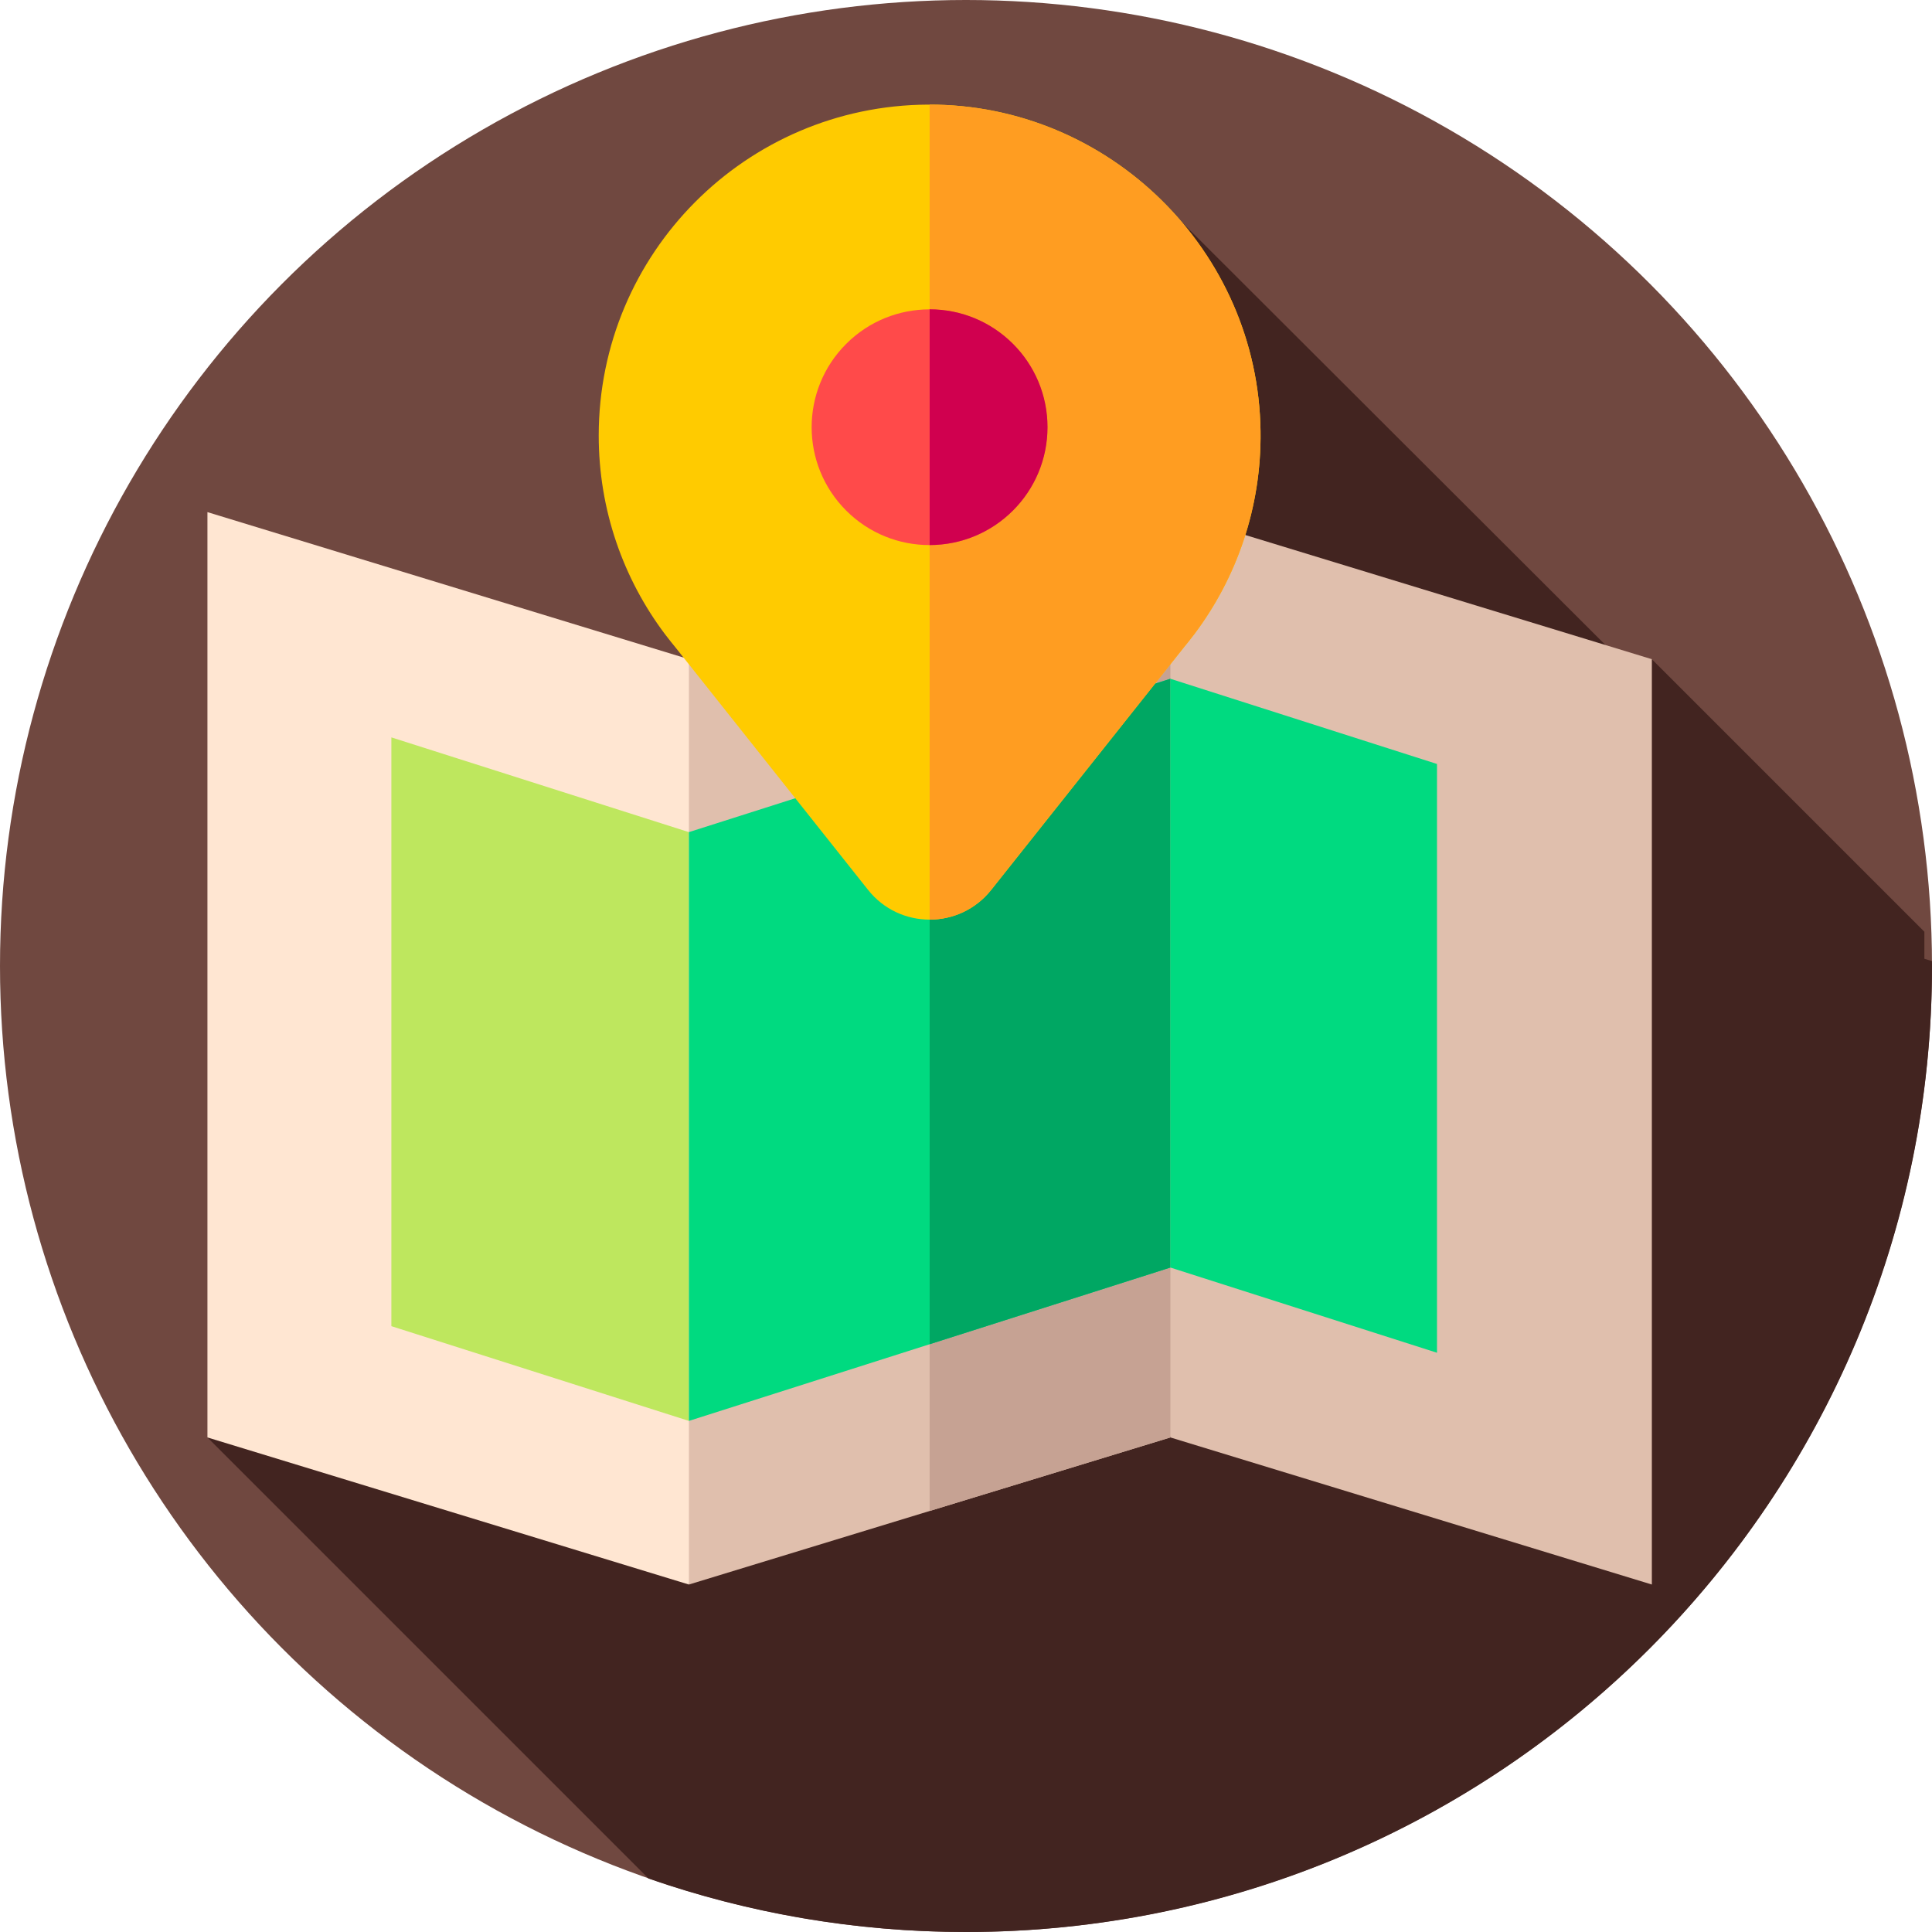 <svg id="m_1" enable-background="new 0 0 512 512" viewBox="0 0 512 512"
    xmlns="http://www.w3.org/2000/svg">
    <g>
        <g>
            <g>
                <g id="XMLID_456_">
                    <g id="XMLID_457_">
                        <g id="XMLID_458_">
                            <g id="XMLID_459_">
                                <g id="XMLID_460_">
                                    <g id="XMLID_472_">
                                        <g id="XMLID_473_">
                                            <g id="XMLID_474_">
                                                <g id="XMLID_475_">
                                                    <g id="XMLID_1060_">
                                                        <g id="XMLID_1061_">
                                                            <g id="XMLID_1062_">
                                                                <g id="XMLID_1063_">
                                                                    <g id="XMLID_1481_">
                                                                        <g id="XMLID_1482_">
                                                                            <circle cx="256" cy="256" fill="#704840" r="256"/>
                                                                        </g>
                                                                    </g>
                                                                </g>
                                                            </g>
                                                        </g>
                                                    </g>
                                                </g>
                                            </g>
                                        </g>
                                    </g>
                                </g>
                            </g>
                        </g>
                    </g>
                </g>
            </g>
        </g>
        <g>
            <path d="m512 256c0-.436-.014-.869-.017-1.304l-2.003-.612v-7.165l-72.221-72.221-7.429 1.095-117.092-116.898-258.267 322.042 116.9 116.9c26.352 9.166 54.655 14.163 84.129 14.163 141.385 0 256-114.615 256-256z" fill="#422420"/>
            <g>
                <path d="m437.759 419.917-127.595-38.98-22.824-111.75 22.824-133.47 127.595 38.98z" fill="#e0bfad"/>
            </g>
            <g>
                <g>
                    <g>
                        <g>
                            <path d="m182.568 419.917-127.596-38.98v-245.22l127.596 38.98 22.557 120.842z" fill="#ffe6d2"/>
                            <path d="m310.164 380.937-127.596 38.98v-245.22l127.596-38.98z" fill="#e0bfad"/>
                            <path d="m310.166 135.722v245.22l-63.801 19.49v-245.22z" fill="#c6a293"/>
                        </g>
                    </g>
                    <g>
                        <g>
                            <path d="m182.568 376.555-78.852-25.108v-156.032l78.852 25.108z" fill="#bee75e"/>
                            <path d="m310.164 335.912-127.596 40.643v-156.032l127.596-40.643z" fill="#00da80"/>
                            <path d="m310.166 179.882v156.03l-63.801 20.32v-156.03l59.73-19.02z" fill="#00a763"/>
                        </g>
                        <g>
                            <g>
                                <path d="m380.818 358.493-70.654-22.581v-156.032l70.654 22.581z" fill="#00da80"/>
                            </g>
                        </g>
                    </g>
                </g>
                <g>
                    <path d="m316.488 168.092-.005.001c11.248-14.95 17.831-33.608 17.573-53.817-.611-47.88-40.233-86.78-88.116-86.553-48.239.229-87.273 39.405-87.273 87.697 0 19.768 6.545 38.005 17.58 52.672l-.005-.001.359.451c.768 1.007 1.552 2.002 2.362 2.974l51.088 64.318c8.341 10.502 24.288 10.502 32.629 0l51.088-64.318c.81-.973 1.594-1.967 2.362-2.974z" fill="#ffcb00"/>
                    <path d="m334.055 114.272c.26 20.21-6.32 38.87-17.57 53.82l-.36.45c-.76 1.01-1.55 2-2.36 2.98l-3.6 4.53-4.07 5.13-43.42 54.65c-4.17 5.25-10.24 7.88-16.31 7.88v-215.99c47.7.01 87.081 38.82 87.69 86.55z" fill="#ff9d21"/>
                    <ellipse cx="246.366" cy="113.206" fill="#ff4a4a" rx="31.237" ry="31.237" transform="matrix(.707 -.707 .707 .707 -7.89 207.364)"/>
                    <g>
                        <path d="m277.605 113.202c0 17.26-13.99 31.24-31.24 31.24v-62.47c17.251 0 31.24 13.98 31.24 31.23z" fill="#d0004f"/>
                    </g>
                </g>
            </g>
        </g>
    </g>
</svg>